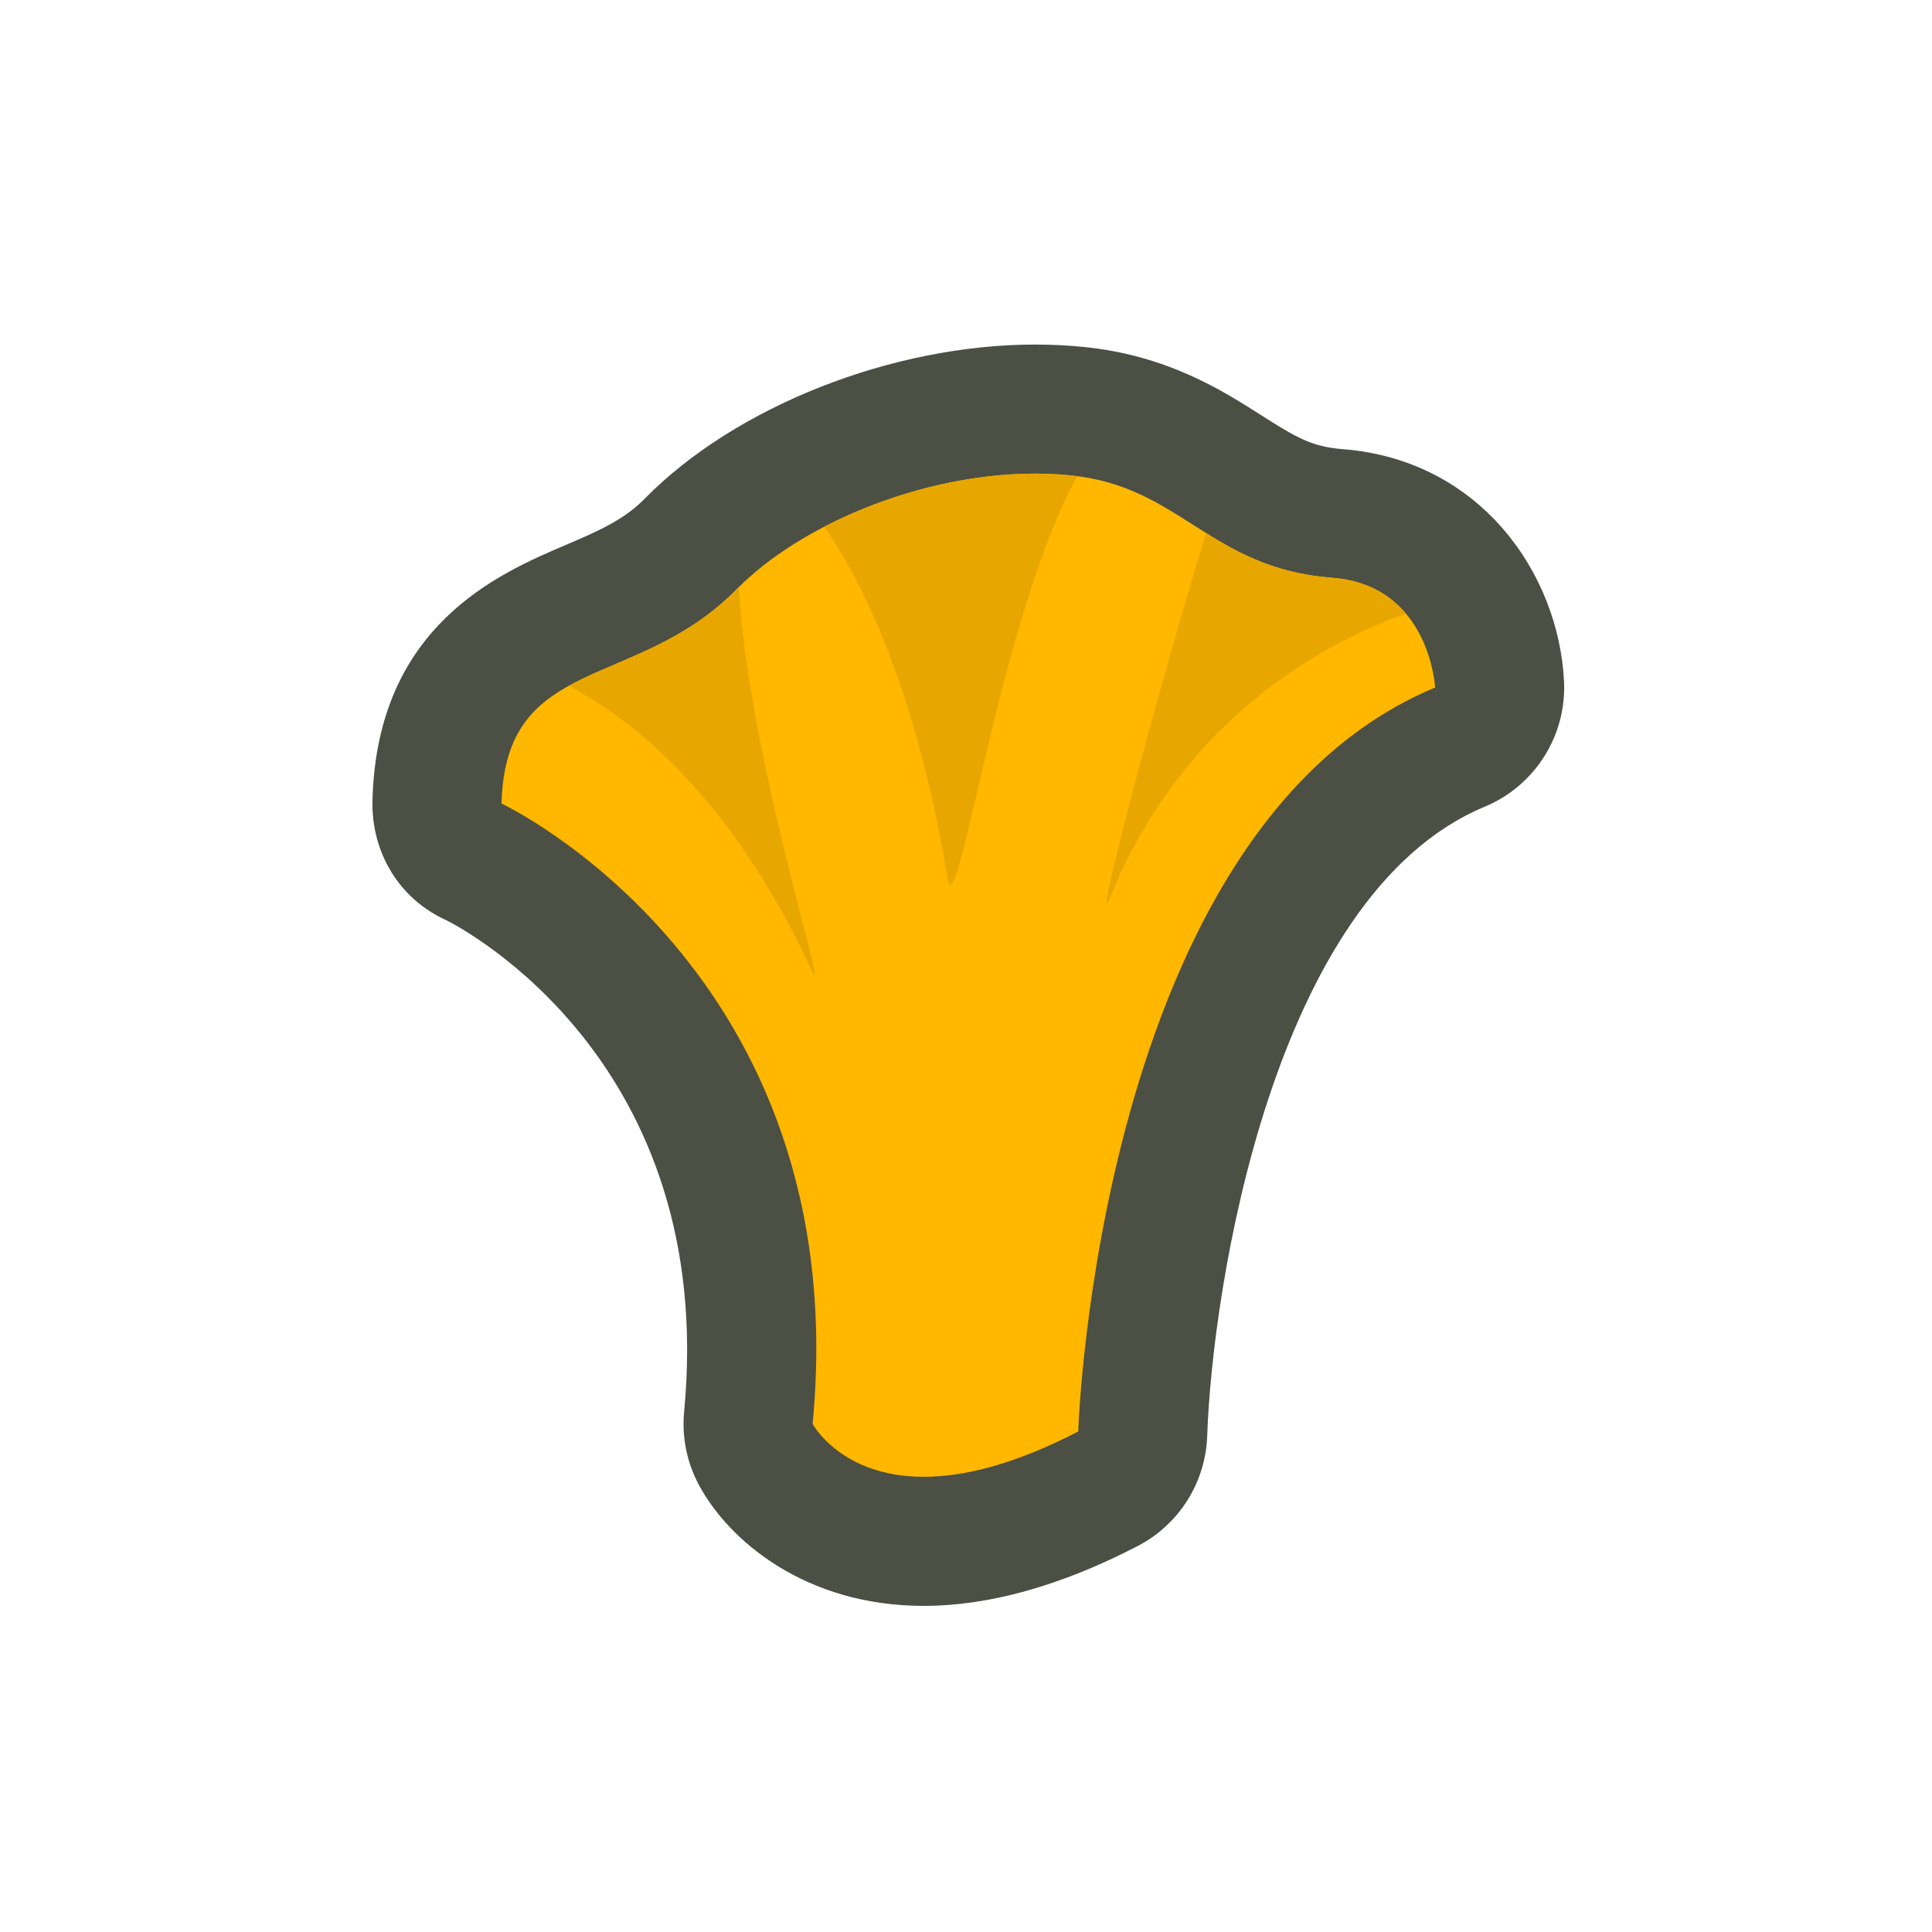 <?xml version="1.0" encoding="UTF-8" standalone="no"?>
<!-- Created with Inkscape (http://www.inkscape.org/) -->

<svg
   width="170"
   height="170"
   viewBox="0 0 44.979 44.979"
   version="1.1"
   id="svg1112"
   xmlns:xlink="http://www.w3.org/1999/xlink"
   xmlns="http://www.w3.org/2000/svg"
   xmlns:svg="http://www.w3.org/2000/svg">
  <defs
     id="defs1109">
    <clipPath
       id="SVGID_18_">
      <use
         xlink:href="#SVGID_17_"
         overflow="visible"
         id="use517"
         x="0"
         y="0"
         width="100%"
         height="100%" />
    </clipPath>
    <path
       id="SVGID_17_"
       d="m 376.449,116.609 -5.125,38.75 9.25,19.25 c 2.47,3.315 41.384,10.603 43.296,15.395 5.67,2.74 16.28,5.343 30.811,-1.834 0.889,-3.945 51.108,-19.005 52.269,-22.185 l 3.875,-46.625 -23.375,-14.875 -83.125,0.5 z" />
    <clipPath
       id="SVGID_20_">
      <use
         xlink:href="#SVGID_19_"
         overflow="visible"
         id="use544"
         x="0"
         y="0"
         width="100%"
         height="100%" />
    </clipPath>
    <path
       id="SVGID_19_"
       d="m 396.057,327.923 c 16.963,6.422 15.968,9.796 21.581,17.331 9.367,12.577 14.06,27.139 5.958,46.478 0,0 1.586,10.457 21.085,7.604 13.175,-1.928 18.08,-8.631 18.08,-8.631 -9.81,-18.311 -7.957,-30.204 -2.646,-44.761 2.751,-7.54 9.621,-15.563 28.804,-22.27 l -49.538,-20.582 z" />
    <clipPath
       id="SVGID_22_">
      <use
         xlink:href="#SVGID_21_"
         overflow="visible"
         id="use569"
         x="0"
         y="0"
         width="100%"
         height="100%" />
    </clipPath>
    <path
       id="SVGID_21_"
       d="m 405.106,495.489 c 0.442,6.755 4.651,11.32 10.481,15.831 10.613,8.211 14.405,24.315 8.789,40.358 0,0 -0.691,8.188 16.169,7.917 17.684,-0.285 17.97,-6.275 17.97,-6.275 -5.705,-16.543 -2.497,-42.642 16.328,-51.199 6.574,-2.988 -7.486,-2.139 1.927,-5.348 L 437.884,475.83 Z" />
    <clipPath
       id="SVGID_12_">
      <use
         xlink:href="#SVGID_11_"
         overflow="visible"
         id="use445"
         x="0"
         y="0"
         width="100%"
         height="100%" />
    </clipPath>
    <path
       id="SVGID_11_"
       d="m 56.157,160.256 c 0,0 49.433,2.535 52.524,80.946 0,0 7.015,9.883 33.474,0 0,0 -14.145,-79.974 40.754,-86.016 0,0 5.921,-13.603 -4.833,-21.39 -6.892,-4.991 -9.291,-3.578 -15.923,-7.605 -6.654,-4.04 -3.327,-12.358 -13.784,-14.735 -10.932,-2.484 -13.546,6.892 -23.291,7.605 -9.029,0.661 -13.223,-8.271 -27.569,-6.179 -11.407,1.664 -6.892,9.744 -16.161,15.923 -7.283,4.855 -13.218,3.398 -18.05,7.778 -6.19,5.61 -6.626,18.267 -7.141,23.673 z" />
    <clipPath
       id="SVGID_14_">
      <use
         xlink:href="#SVGID_13_"
         overflow="visible"
         id="use472"
         x="0"
         y="0"
         width="100%"
         height="100%" />
    </clipPath>
    <path
       id="SVGID_13_"
       d="m 68.503,329.595 c 0,0 44.268,14.421 39.573,63.719 0,0 7.378,10.396 35.211,0 0,0 -5.03,-65.061 37.226,-80.822 0,0 -7.043,-3.019 -17.775,-5.701 -11.328,-2.832 -11.737,-18.445 -25.152,-14.756 -15.573,4.283 -17.101,6.708 -27.833,6.708 -6.676,0 -19.786,-7.378 -26.158,5.365 -6.372,12.743 -3.355,17.104 -15.092,25.487 z" />
    <clipPath
       id="SVGID_16_">
      <use
         xlink:href="#SVGID_15_"
         overflow="visible"
         id="use496"
         x="0"
         y="0"
         width="100%"
         height="100%" />
    </clipPath>
    <path
       id="SVGID_15_"
       d="m 87.824,499.484 c 0,0 31.134,14.591 27.333,54.5 0,0 5.333,10 23.333,0.667 0,0 1.667,-53 31.354,-65.357 0,0 -0.456,-8.984 -9.021,-9.643 -10.833,-0.833 -13.286,-8.029 -23,-9 -10.833,-1.083 -23.204,3.755 -29.333,10 -8.832,9 -20.332,5.667 -20.666,18.833 z" />
  </defs>
  <g
     id="layer1">
    <g
       id="CHANTERELLE_1"
       transform="matrix(0.265,0,0,0.265,-11.598,-113.656)">
      <g
         id="LLL">
        <path
           fill="#ffb700"
           d="m 124.92,564.303 c -10.385,0 -14.347,-6.867 -14.765,-7.65 -0.524,-0.982 -0.747,-2.097 -0.641,-3.206 3.383,-35.521 -23.821,-48.7 -24.096,-48.829 -2.039,-0.955 -3.319,-3.026 -3.262,-5.277 0.296,-11.7 7.89,-14.945 13.434,-17.315 3.196,-1.366 6.215,-2.657 8.854,-5.346 6.957,-7.088 19.118,-11.85 30.261,-11.85 1.247,0 2.486,0.061 3.683,0.18 6.019,0.602 9.836,3.036 13.205,5.184 3.051,1.945 5.461,3.481 9.666,3.805 10.711,0.824 14.004,10.177 14.249,15.008 0.121,2.391 -1.273,4.601 -3.483,5.521 -26.014,10.828 -27.851,59.808 -27.867,60.302 -0.064,2.052 -1.234,3.91 -3.057,4.855 -5.91,3.064 -11.354,4.618 -16.181,4.618 0,0 0.001,0 0,0 z"
           id="path488" />
        <path
           fill="#4c4f44"
           d="m 134.706,470.499 c 1.049,0 2.091,0.05 3.119,0.152 9.714,0.971 12.167,8.167 23,9 8.566,0.659 9.021,9.643 9.021,9.643 -29.688,12.357 -31.354,65.357 -31.354,65.357 -5.727,2.97 -10.172,3.982 -13.571,3.982 -7.283,0 -9.763,-4.649 -9.763,-4.649 3.801,-39.909 -27.333,-54.5 -27.333,-54.5 0.333,-13.167 11.834,-9.833 20.667,-18.833 5.547,-5.652 16.208,-10.152 26.214,-10.152 m 0,-11.338 c -12.566,0 -26.353,5.445 -34.307,13.548 -1.853,1.888 -4.14,2.866 -7.036,4.104 -5.761,2.462 -16.485,7.046 -16.874,22.385 -0.116,4.561 2.329,8.661 6.483,10.536 1.538,0.771 23.818,12.513 20.897,43.176 -0.211,2.217 0.235,4.447 1.283,6.411 2.621,4.914 9.37,10.651 19.767,10.651 5.744,0 12.065,-1.768 18.79,-5.254 3.646,-1.891 5.985,-5.604 6.114,-9.709 0.436,-12.714 5.666,-47.457 24.379,-55.246 4.421,-1.84 7.209,-6.259 6.967,-11.042 -0.478,-9.417 -7.321,-19.439 -19.477,-20.374 -2.676,-0.206 -4.096,-1.048 -7.053,-2.933 -3.514,-2.24 -8.326,-5.308 -15.688,-6.044 -1.383,-0.14 -2.811,-0.209 -4.245,-0.209 z"
           id="path490" />
      </g>
      <g
         id="g507">
        <defs
           id="defs494">
          <path
             id="path3191"
             d="m 87.824,499.484 c 0,0 31.134,14.591 27.333,54.5 0,0 5.333,10 23.333,0.667 0,0 1.667,-53 31.354,-65.357 0,0 -0.456,-8.984 -9.021,-9.643 -10.833,-0.833 -13.286,-8.029 -23,-9 -10.833,-1.083 -23.204,3.755 -29.333,10 -8.832,9 -20.332,5.667 -20.666,18.833 z" />
        </defs>
        <clipPath
           id="clipPath3120">
          <use
             xlink:href="#SVGID_15_"
             overflow="visible"
             id="use3118"
             x="0"
             y="0"
             width="100%"
             height="100%" />
        </clipPath>
        <g
           clip-path="url(#SVGID_16_)"
           id="g505">
          <path
             fill="#e8a700"
             d="m 89.991,487.651 c 0,0 14.333,3.333 25,26.333 2.421,5.221 -8.5,-27.583 -6,-40.333"
             id="path499" />
          <path
             fill="#e8a700"
             d="m 114.658,473.318 c 0,0 8.333,8.333 12.333,32.667 0.934,5.679 5.284,-28.74 13.667,-38.667"
             id="path501" />
          <path
             fill="#e8a700"
             d="m 152.666,466.728 c -4.341,11.923 -13.508,46.255 -11.341,40.923 8.667,-21.333 28.667,-25.667 28.667,-25.667 z"
             id="path503" />
        </g>
      </g>
    </g>
  </g>
</svg>

